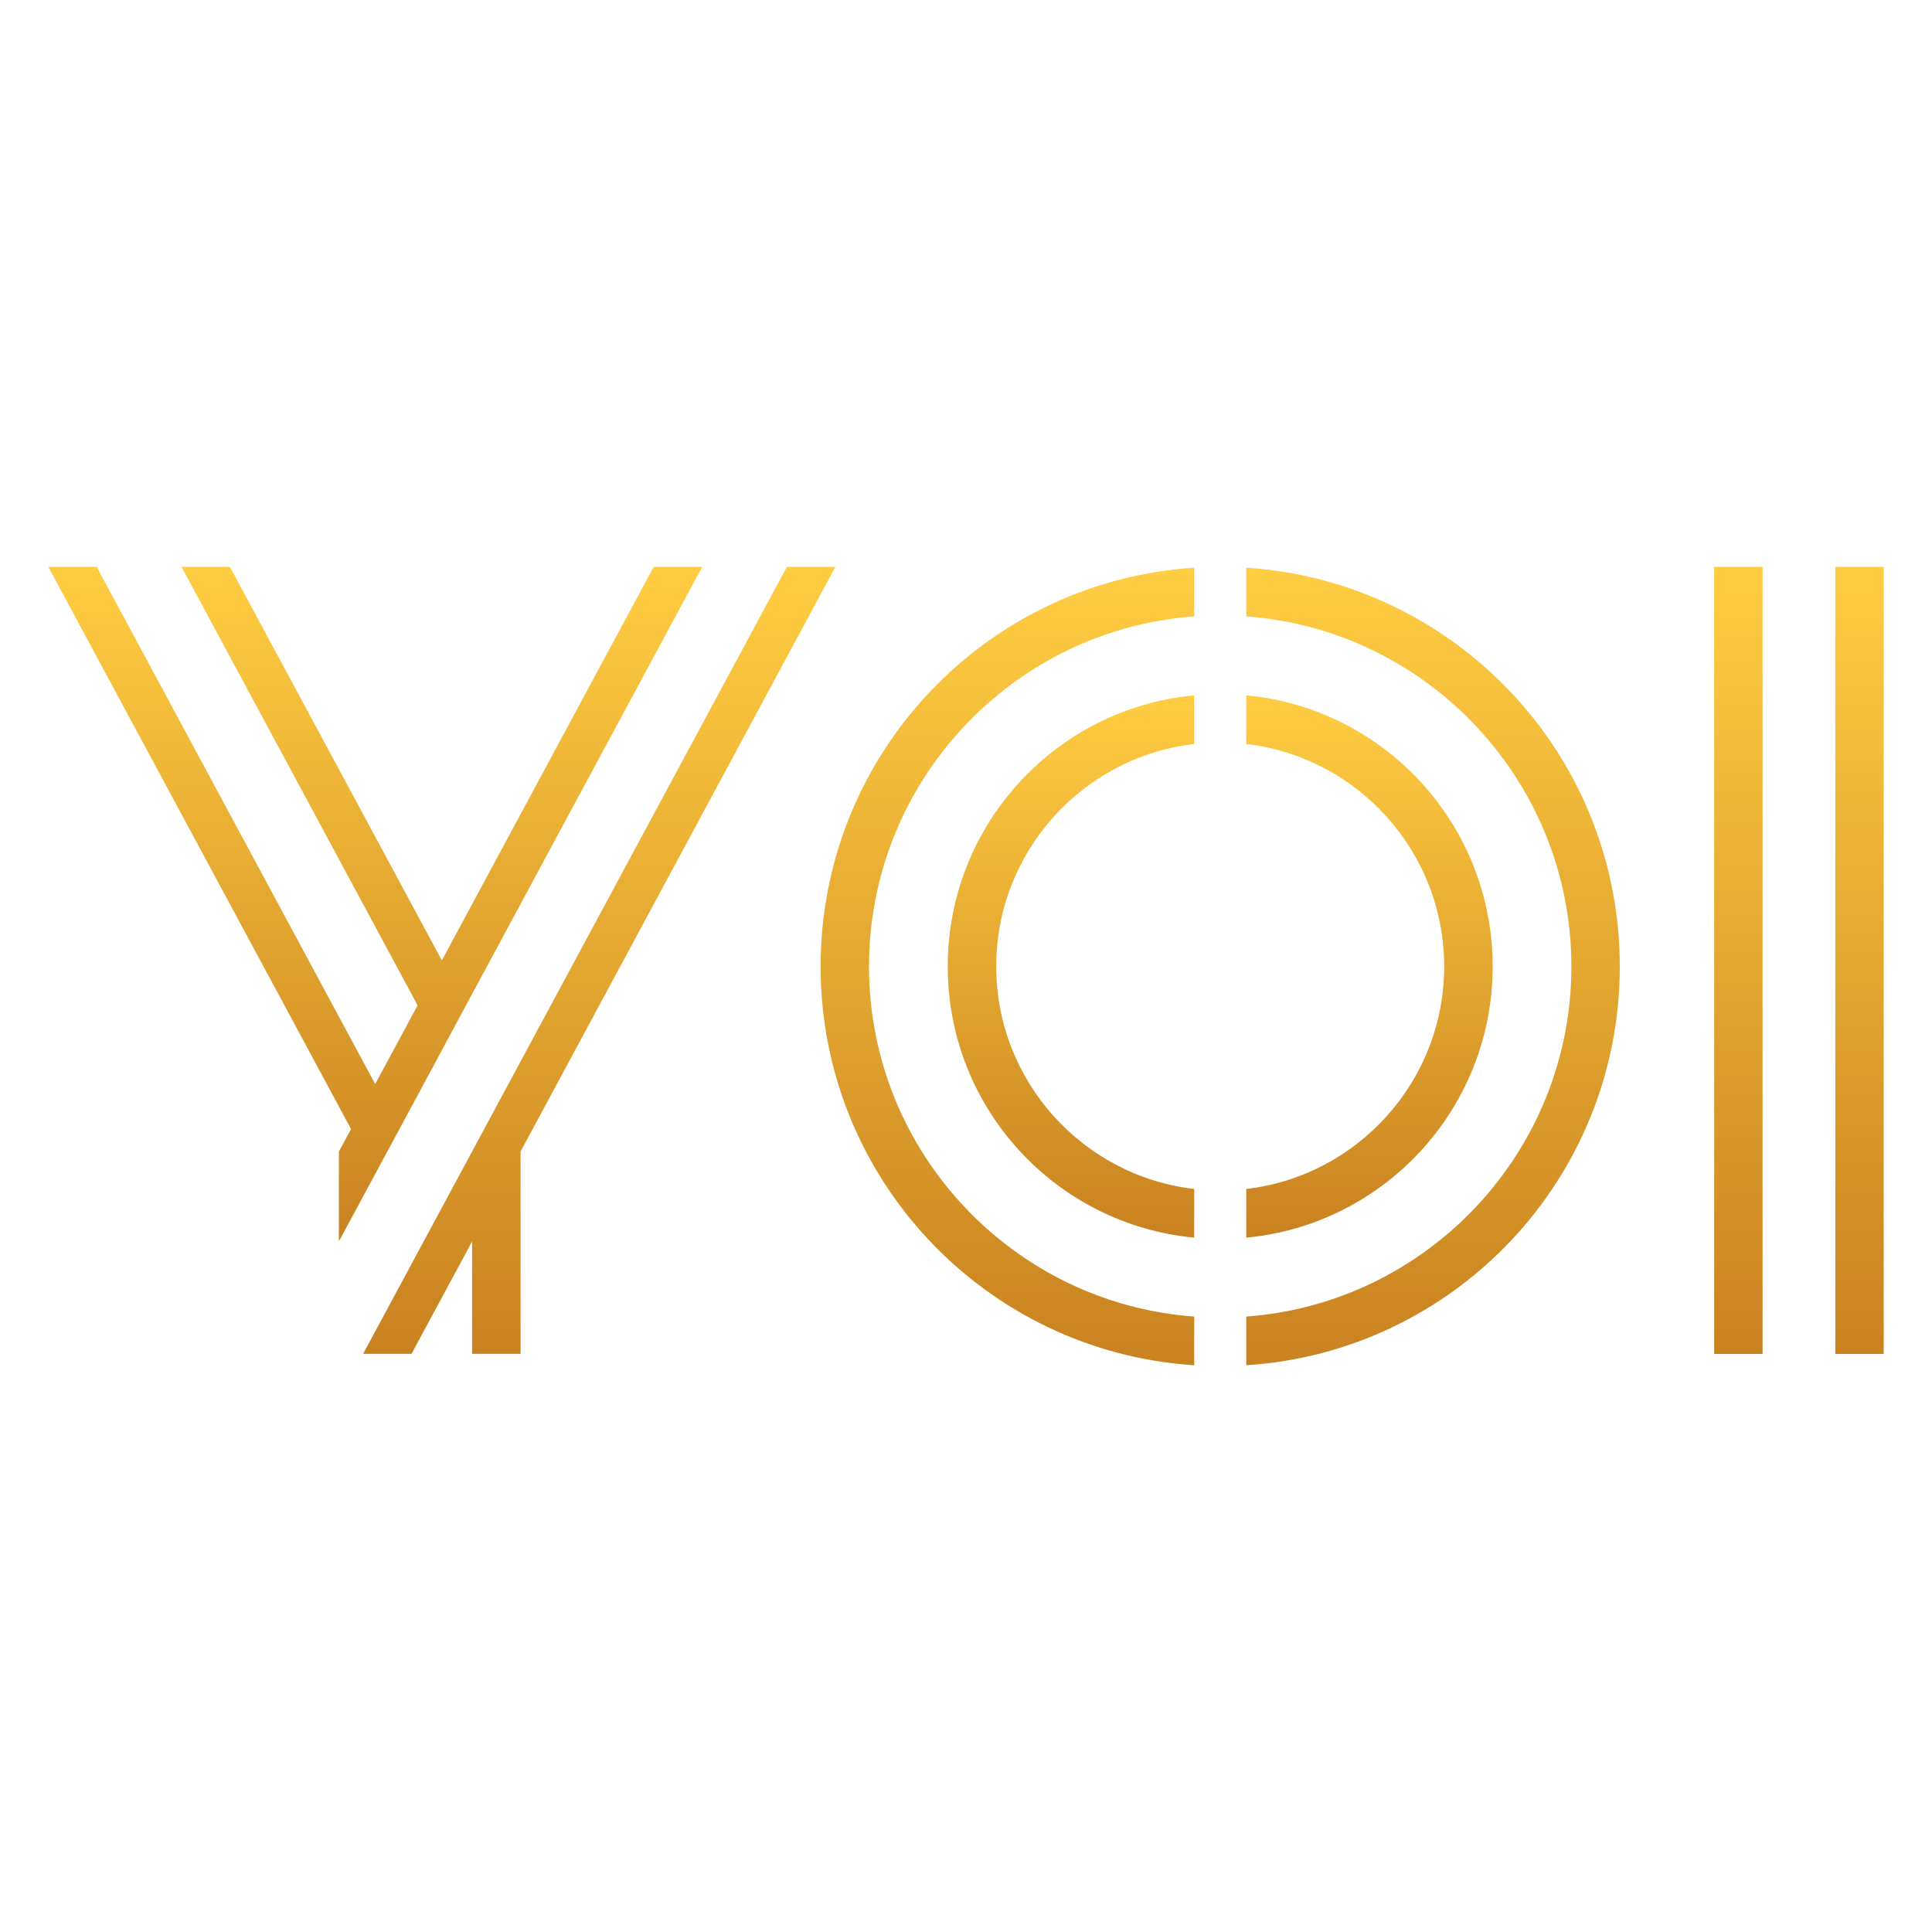 <svg xmlns="http://www.w3.org/2000/svg" version="1" viewBox="0 0 200 200"><linearGradient id="a" x1="179.958" x2="179.958" y1="140.155" y2="58.679" gradientUnits="userSpaceOnUse"><stop offset=".002" stop-color="#c98220"/><stop offset="1" stop-color="#ffcd42"/></linearGradient><path fill="url(#a)" d="M177.45 58.68h5.01v81.48h-5.01z"/><linearGradient id="b" x1="192.493" x2="192.493" y1="140.155" y2="58.679" gradientUnits="userSpaceOnUse"><stop offset=".002" stop-color="#c98220"/><stop offset="1" stop-color="#ffcd42"/></linearGradient><path fill="url(#b)" d="M189.99 58.68H195v81.48h-5.01z"/><linearGradient id="c" x1="38.844" x2="38.844" y1="128.51" y2="58.679" gradientUnits="userSpaceOnUse"><stop offset=".002" stop-color="#c98220"/><stop offset="1" stop-color="#ffcd42"/></linearGradient><path fill="url(#c)" d="M67.67 58.68L45.74 99.42 23.8 58.68h-5.01l24.44 45.39-4.39 8.15-28.83-53.54H5l31.34 58.2-1.26 2.33v9.3l3.76-6.98 2.51-4.65 4.39-8.15 2.5-4.66 24.45-45.39z"/><linearGradient id="d" x1="62.033" x2="62.033" y1="140.155" y2="58.679" gradientUnits="userSpaceOnUse"><stop offset=".002" stop-color="#c98220"/><stop offset="1" stop-color="#ffcd42"/></linearGradient><path fill="url(#d)" d="M86.48 58.68h-5.02l-43.87 81.47h5.01l6.27-11.63v11.63h5.02V119.2z"/><linearGradient id="e" x1="126.312" x2="126.312" y1="141.321" y2="58.767" gradientUnits="userSpaceOnUse"><stop offset=".002" stop-color="#c98220"/><stop offset="1" stop-color="#ffcd42"/></linearGradient><path fill="url(#e)" d="M123.62 63.81v-5.04c-21.6 1.39-38.67 19.33-38.67 41.28s17.07 39.89 38.67 41.28v-5.04c-18.79-1.37-33.66-17.1-33.66-36.24 0-19.15 14.87-34.88 33.66-36.24zm5.39-5.04v5.04c18.79 1.37 33.66 17.1 33.66 36.24s-14.87 34.87-33.66 36.24v5.04c21.6-1.39 38.67-19.33 38.67-41.28s-17.08-39.89-38.67-41.28z"/><linearGradient id="f" x1="126.312" x2="126.312" y1="128.109" y2="71.979" gradientUnits="userSpaceOnUse"><stop offset=".002" stop-color="#c98220"/><stop offset="1" stop-color="#ffcd42"/></linearGradient><path fill="url(#f)" d="M129.01 71.98v5.04c11.52 1.33 20.49 11.16 20.49 23.03 0 11.87-8.97 21.7-20.49 23.03v5.04c14.31-1.34 25.51-13.4 25.51-28.07s-11.2-26.73-25.51-28.07zm-5.39 5.04v-5.04c-14.31 1.34-25.51 13.4-25.51 28.07s11.19 26.72 25.51 28.07v-5.04c-11.52-1.33-20.49-11.16-20.49-23.03-.01-11.88 8.97-21.7 20.49-23.03z"/></svg>